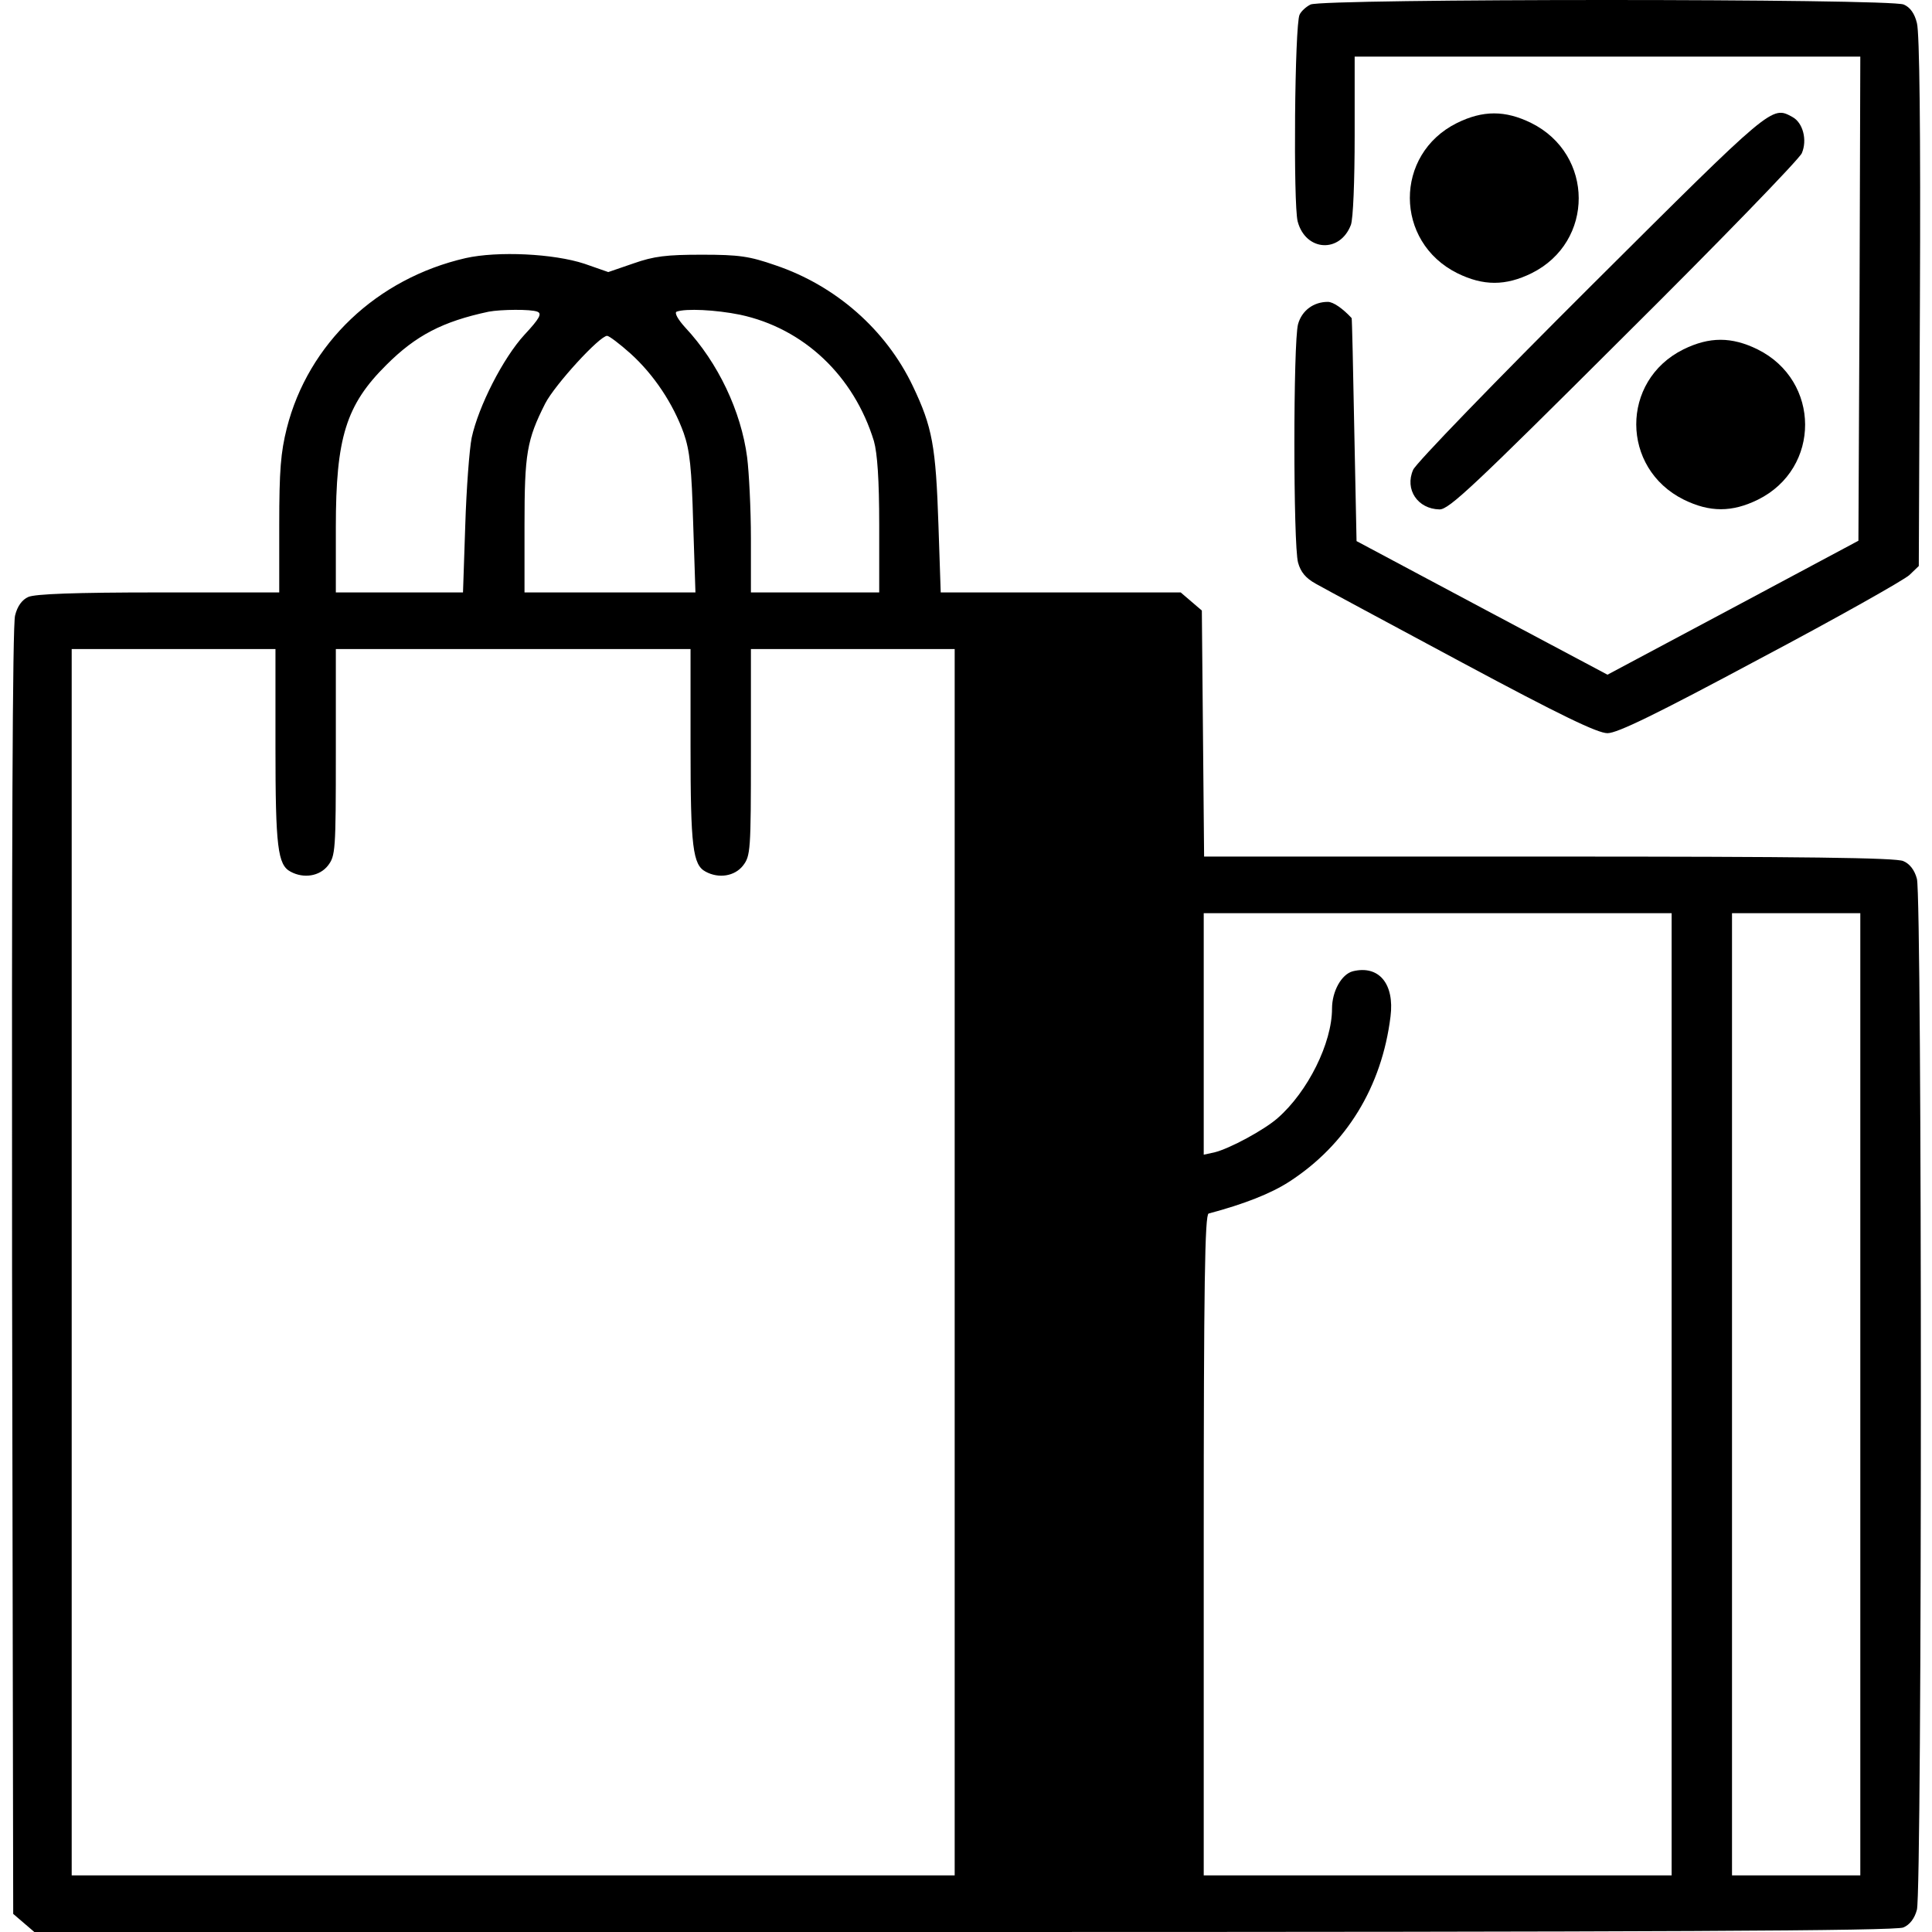 <?xml version="1.0" standalone="no"?>
<!DOCTYPE svg PUBLIC "-//W3C//DTD SVG 20010904//EN"
 "http://www.w3.org/TR/2001/REC-SVG-20010904/DTD/svg10.dtd">
<svg version="1.0" xmlns="http://www.w3.org/2000/svg"
 width="512pt" height="512pt" viewBox="0 0 512 512"
 preserveAspectRatio="xMidYMid meet">

<g transform="translate(0,512) scale(0.1,-0.1)"
fill="hsl(216, 100%, 29%)" stroke="none">
<path d="M3473 5108 c-12 -6 -25 -18 -29 -27 -13 -27 -17 -503 -5 -548 21 -79
112 -85 141 -9 6 16 10 116 10 237 l0 209 670 0 670 0 -2 -642 -3 -641 -333
-178 -332 -177 -333 177 -332 177 -6 294 c-3 162 -6 296 -7 297 -24 26 -49 43
-63 43 -38 0 -69 -23 -79 -59 -13 -47 -13 -585 0 -632 7 -25 20 -41 47 -56 21
-12 196 -106 388 -209 263 -141 359 -187 385 -187 26 0 127 49 405 198 204
108 381 208 395 221 l25 24 3 701 c2 453 -1 713 -8 738 -6 25 -18 42 -35 49
-35 16 -1539 16 -1572 0z"/>
<path d="M3861 4794 c-167 -83 -166 -315 1 -398 69 -34 128 -34 197 0 167 83
166 315 -1 398 -69 34 -128 34 -197 0z"/>
<path d="M4217 4363 c-253 -252 -465 -471 -472 -488 -23 -52 12 -104 70 -105
25 0 88 59 488 458 253 251 465 470 472 486 15 35 3 81 -25 96 -55 30 -51 33
-533 -447z"/>
<path d="M1234 4436 c-235 -54 -417 -226 -474 -451 -16 -64 -20 -111 -20 -257
l0 -178 -320 0 c-221 0 -327 -4 -345 -12 -16 -7 -29 -24 -35 -49 -7 -24 -9
-621 -8 -1739 l3 -1702 28 -24 28 -24 2464 0 c1847 0 2470 3 2489 12 17 7 30
24 36 47 14 49 14 2683 0 2732 -6 23 -19 40 -36 47 -18 9 -267 12 -939 12
l-914 0 -3 326 -3 326 -28 24 -28 24 -318 0 -318 0 -6 178 c-7 210 -16 260
-68 369 -71 149 -204 266 -364 320 -69 24 -96 28 -195 28 -94 0 -127 -4 -181
-23 l-67 -23 -63 22 c-82 27 -230 34 -315 15z m190 -142 c13 -5 6 -18 -34 -61
-57 -62 -122 -190 -140 -273 -6 -30 -14 -135 -17 -232 l-6 -178 -169 0 -168 0
0 173 c0 237 27 324 134 430 78 78 149 115 271 141 32 6 112 7 129 0z m537 -8
c169 -36 302 -162 355 -335 9 -32 14 -101 14 -223 l0 -178 -170 0 -170 0 0
143 c0 78 -5 175 -10 215 -16 122 -77 251 -164 344 -20 22 -29 39 -23 42 24 9
104 5 168 -8z m-290 -103 c62 -56 113 -133 141 -211 16 -46 21 -92 25 -239 l6
-183 -227 0 -226 0 0 178 c0 190 6 226 55 323 26 50 144 179 164 179 5 0 33
-21 62 -47z m-941 -1042 c0 -266 6 -313 40 -331 35 -19 77 -12 99 16 20 26 21
39 21 300 l0 274 470 0 470 0 0 -259 c0 -266 6 -313 40 -331 35 -19 77 -12 99
16 20 26 21 39 21 300 l0 274 270 0 270 0 0 -1625 0 -1625 -1170 0 -1170 0 0
1625 0 1625 270 0 270 0 0 -259z m3700 -1716 l0 -1275 -620 0 -620 0 0 875 c0
692 3 876 13 879 94 25 165 53 213 84 152 98 246 252 269 438 11 87 -31 137
-100 120 -30 -8 -55 -53 -55 -99 0 -91 -64 -220 -144 -290 -35 -31 -127 -81
-168 -91 l-28 -6 0 320 0 320 620 0 620 0 0 -1275z m500 0 l0 -1275 -170 0
-170 0 0 1275 0 1275 170 0 170 0 0 -1275z"/>
<path d="M4461 4194 c-167 -83 -166 -315 1 -398 69 -34 128 -34 197 0 167 83
166 315 -1 398 -69 34 -128 34 -197 0z"/>
</g>
</svg>
